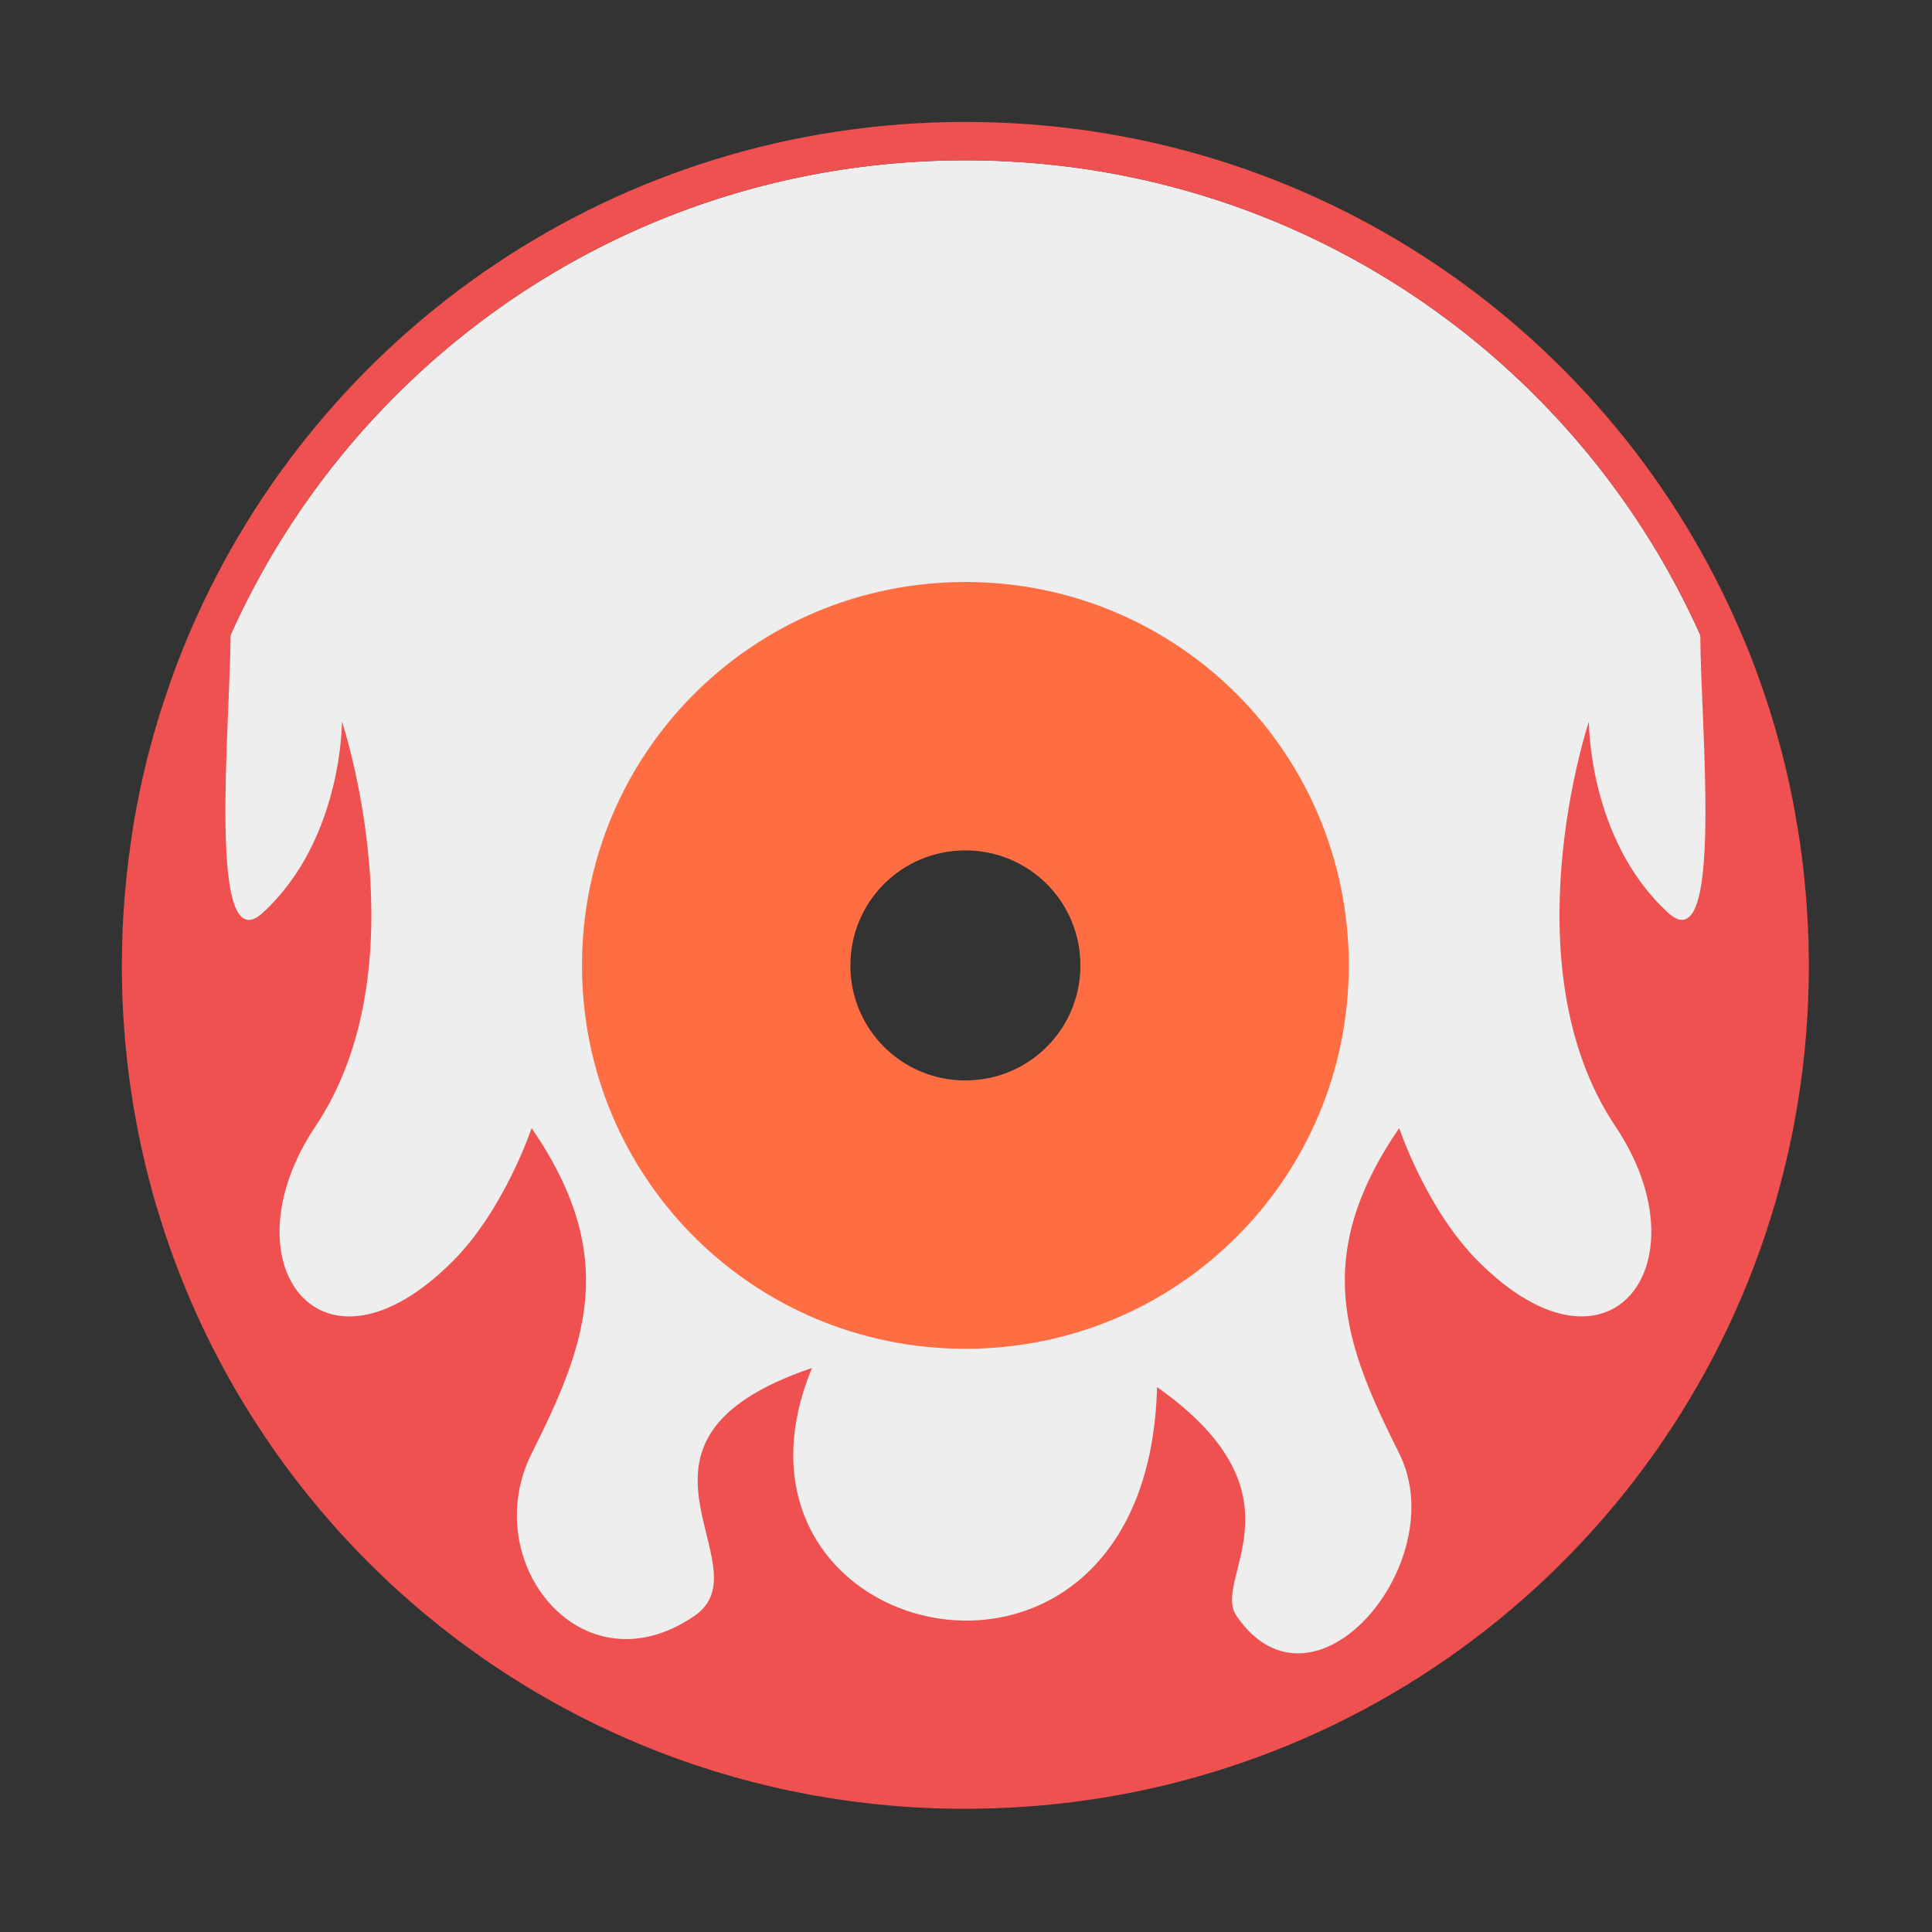 <?xml version="1.0" encoding="UTF-8" standalone="no"?>
<svg
   xmlns:dc="http://purl.org/dc/elements/1.1/"
   xmlns:cc="http://creativecommons.org/ns#"
   xmlns:rdf="http://www.w3.org/1999/02/22-rdf-syntax-ns#"
   xmlns:svg="http://www.w3.org/2000/svg"
   xmlns="http://www.w3.org/2000/svg"
   xmlns:sodipodi="http://sodipodi.sourceforge.net/DTD/sodipodi-0.dtd"
   xmlns:inkscape="http://www.inkscape.org/namespaces/inkscape"
   width="48"
   height="48"
   viewBox="0 0 48 48"
   version="1.1"
   id="svg9"
   sodipodi:docname="disk-burner.svg"
   inkscape:version="0.92.4 (5da689c313, 2019-01-14)">
  <rect x="0" y="0" width="48" height="48" fill="#333333" stroke="none"/>
  <defs
     id="defs13" />
  <sodipodi:namedview
     pagecolor="#ffffff"
     bordercolor="#666666"
     borderopacity="1"
     objecttolerance="10"
     gridtolerance="10"
     guidetolerance="10"
     inkscape:pageopacity="0"
     inkscape:pageshadow="2"
     inkscape:window-width="1280"
     inkscape:window-height="954"
     id="namedview11"
     showgrid="false"
     inkscape:zoom="3.6875"
     inkscape:cx="27.254237"
     inkscape:cy="32"
     inkscape:window-x="0"
     inkscape:window-y="0"
     inkscape:window-maximized="1"
     inkscape:current-layer="svg9" />
  <g
     id="surface1"
     transform="matrix(0.72,0,0,0.72,1.125,0.765)">
    <path
       style="fill:#eeeeee;fill-opacity:1;fill-rule:nonzero;stroke:none"
       d="m 31.75,4.469 c -15.391,0 -27.781,12.391 -27.781,27.781 0,15.391 12.391,27.781 27.781,27.781 15.391,0 27.781,-12.391 27.781,-27.781 C 59.531,16.859 47.141,4.469 31.75,4.469 Z m 0,19.844 c 4.398,0 7.938,3.539 7.938,7.938 0,4.398 -3.539,7.938 -7.938,7.938 -4.398,0 -7.938,-3.539 -7.938,-7.938 0,-4.398 3.539,-7.938 7.938,-7.938 z m 0,0"
       id="path2"
       inkscape:connector-curvature="0" />
    <path
       style="fill:#ee514f;fill-opacity:1;fill-rule:nonzero;stroke:none"
       d="m 31.75,3.145 c -12.02,0 -22.297,7.219 -26.746,17.57 -0.047,0.113 -0.094,0.223 -0.141,0.332 -0.043,0.113 -0.09,0.223 -0.137,0.336 -0.043,0.109 -0.086,0.223 -0.129,0.336 0,0 0,0 -0.004,0 -0.039,0.113 -0.082,0.223 -0.125,0.332 0,0.004 0,0.008 -0.004,0.012 -0.039,0.113 -0.082,0.223 -0.121,0.336 -0.039,0.113 -0.078,0.227 -0.117,0.34 -0.004,0 -0.004,0.004 -0.004,0.008 -0.039,0.113 -0.078,0.227 -0.113,0.34 0,0 0,0 -0.004,0 C 4.07,23.199 4.035,23.309 4,23.422 c -0.004,0.008 -0.004,0.012 -0.008,0.016 -0.035,0.113 -0.066,0.223 -0.102,0.336 0,0.004 -0.004,0.008 -0.004,0.012 -0.031,0.109 -0.066,0.219 -0.098,0.328 0,0.012 -0.004,0.02 -0.008,0.027 -0.031,0.105 -0.059,0.215 -0.09,0.32 -0.004,0.012 -0.004,0.023 -0.008,0.035 -0.027,0.102 -0.059,0.207 -0.086,0.309 -0.004,0.016 -0.008,0.035 -0.012,0.051 -0.023,0.098 -0.051,0.199 -0.078,0.301 -0.004,0.02 -0.008,0.035 -0.012,0.055 -0.023,0.098 -0.047,0.195 -0.07,0.293 -0.004,0.023 -0.012,0.047 -0.016,0.066 -0.023,0.102 -0.047,0.199 -0.07,0.301 -0.004,0.02 -0.008,0.035 -0.012,0.055 -0.02,0.098 -0.039,0.195 -0.062,0.293 -0.004,0.023 -0.008,0.047 -0.016,0.074 -0.02,0.094 -0.039,0.191 -0.055,0.285 -0.008,0.027 -0.012,0.051 -0.016,0.074 -0.02,0.09 -0.035,0.18 -0.051,0.273 -0.008,0.031 -0.012,0.062 -0.02,0.098 -0.016,0.086 -0.031,0.176 -0.047,0.266 -0.004,0.031 -0.008,0.062 -0.016,0.094 C 3.031,27.473 3.02,27.566 3.004,27.656 3,27.688 2.992,27.719 2.988,27.75 2.977,27.836 2.965,27.918 2.953,28.004 2.945,28.043 2.938,28.082 2.934,28.125 c -0.012,0.082 -0.023,0.164 -0.031,0.246 -0.008,0.039 -0.012,0.078 -0.02,0.117 -0.012,0.094 -0.02,0.184 -0.031,0.277 -0.004,0.027 -0.008,0.059 -0.012,0.09 -0.008,0.086 -0.02,0.176 -0.027,0.262 -0.004,0.039 -0.008,0.078 -0.012,0.117 -0.012,0.078 -0.016,0.16 -0.023,0.242 -0.004,0.043 -0.012,0.086 -0.016,0.129 -0.004,0.082 -0.012,0.16 -0.02,0.242 -0.004,0.043 -0.008,0.09 -0.012,0.133 -0.004,0.082 -0.008,0.16 -0.016,0.242 -0.004,0.043 -0.008,0.09 -0.008,0.133 -0.008,0.078 -0.012,0.156 -0.016,0.238 0,0.047 -0.004,0.094 -0.008,0.141 -0.004,0.078 -0.008,0.16 -0.012,0.238 0,0.047 -0.004,0.09 -0.004,0.137 -0.004,0.078 -0.004,0.152 -0.008,0.23 0,0.051 -0.004,0.102 -0.004,0.152 -0.004,0.066 -0.004,0.133 -0.004,0.199 0,0.059 -0.004,0.117 -0.004,0.18 0,0.129 -0.004,0.254 -0.004,0.379 0,16.125 12.98,29.105 29.105,29.105 0.125,0 0.25,-0.004 0.379,-0.004 3.012,-0.039 5.914,-0.527 8.637,-1.41 C 52.449,56.164 60.855,45.223 60.855,32.25 c 0,-0.125 -0.004,-0.25 -0.004,-0.379 0,-0.07 -0.004,-0.141 -0.004,-0.211 0,-0.059 0,-0.113 -0.004,-0.168 0,-0.027 0,-0.055 0,-0.078 -0.004,-0.102 -0.008,-0.199 -0.012,-0.301 -0.004,-0.125 -0.008,-0.25 -0.016,-0.371 0,-0.004 0,-0.004 0,-0.004 -0.004,-0.035 -0.004,-0.07 -0.008,-0.102 -0.004,-0.09 -0.008,-0.18 -0.016,-0.27 0,-0.051 -0.004,-0.105 -0.008,-0.156 -0.008,-0.07 -0.012,-0.145 -0.016,-0.215 -0.004,-0.043 -0.008,-0.086 -0.012,-0.129 -0.008,-0.082 -0.012,-0.164 -0.02,-0.246 -0.004,-0.023 -0.004,-0.043 -0.008,-0.066 -0.008,-0.102 -0.016,-0.203 -0.027,-0.305 -0.004,-0.023 -0.004,-0.043 -0.008,-0.066 -0.012,-0.102 -0.02,-0.203 -0.031,-0.301 -0.004,-0.023 -0.008,-0.047 -0.008,-0.074 -0.012,-0.098 -0.023,-0.195 -0.039,-0.297 0,-0.02 -0.004,-0.043 -0.008,-0.066 -0.012,-0.098 -0.027,-0.195 -0.039,-0.293 -0.004,-0.031 -0.008,-0.059 -0.012,-0.09 -0.016,-0.094 -0.027,-0.188 -0.043,-0.281 0,-0.004 0,-0.004 0,-0.004 0,-0.008 -0.004,-0.016 -0.004,-0.023 -0.016,-0.113 -0.035,-0.223 -0.055,-0.336 0,-0.016 -0.004,-0.027 -0.008,-0.043 -0.016,-0.105 -0.035,-0.211 -0.055,-0.316 0,-0.02 -0.004,-0.035 -0.008,-0.051 -0.02,-0.105 -0.039,-0.211 -0.059,-0.316 0,-0.004 0,-0.008 0,-0.012 -0.023,-0.113 -0.047,-0.23 -0.07,-0.344 0,0 0,-0.004 0,-0.004 0,-0.004 -0.004,-0.012 -0.004,-0.016 -0.023,-0.113 -0.047,-0.227 -0.07,-0.34 0,0 0,0 -0.004,0 0,-0.004 0,-0.008 0,-0.008 -0.023,-0.117 -0.051,-0.234 -0.078,-0.348 -0.027,-0.117 -0.055,-0.238 -0.082,-0.355 0,0 0,0 -0.004,0 0,0 0,-0.004 0,-0.004 -0.027,-0.117 -0.059,-0.23 -0.086,-0.348 -0.031,-0.117 -0.062,-0.234 -0.094,-0.352 -0.316,-1.164 -0.703,-2.301 -1.152,-3.402 -0.047,-0.109 -0.094,-0.219 -0.141,-0.328 C 54.121,10.414 43.816,3.145 31.75,3.145 Z m 0,1.324 c 11.328,0 21.027,6.711 25.363,16.391 0,0 -0.004,0 -0.004,0 0.004,3.051 0.832,11.371 -1.121,9.566 -2.75,-2.535 -2.723,-6.594 -2.723,-6.594 0,0 -2.809,8.418 0.918,13.977 3.137,4.684 -0.16,9.23 -4.734,4.656 -1.797,-1.797 -2.73,-4.602 -2.73,-4.602 -3.062,4.465 -1.871,7.484 0,11.227 1.871,3.738 -2.949,9.488 -5.613,5.609 -0.891,-1.293 2.578,-4.141 -2.742,-7.898 -0.328,12.57 -15.875,8.93 -11.906,-0.66 -7.492,2.539 -1.527,6.828 -4.062,8.559 -3.887,2.656 -7.484,-1.871 -5.613,-5.609 1.871,-3.742 3.062,-6.762 0,-11.227 0,0 -0.934,2.805 -2.73,4.602 -4.574,4.574 -7.871,0.027 -4.734,-4.656 3.727,-5.559 0.918,-13.977 0.918,-13.977 0,0 0.027,4.059 -2.723,6.594 -1.953,1.805 -1.125,-6.516 -1.121,-9.566 0,0 -0.004,0 -0.004,0 C 10.723,11.18 20.422,4.469 31.75,4.469 Z m 0,0"
       id="path4"
       inkscape:connector-curvature="0" />
    <path
       style="fill:#ff6e42;fill-opacity:1;fill-rule:nonzero;stroke:none"
       d="m 31.75,19.02 c -7.328,0 -13.23,5.902 -13.23,13.23 0,7.328 5.902,13.23 13.23,13.23 7.328,0 13.23,-5.902 13.23,-13.23 0,-7.328 -5.902,-13.23 -13.23,-13.23 z m 0,9.262 c 2.199,0 3.969,1.77 3.969,3.969 0,2.199 -1.77,3.969 -3.969,3.969 -2.199,0 -3.969,-1.77 -3.969,-3.969 0,-2.199 1.77,-3.969 3.969,-3.969 z m 0,0"
       id="path6"
       inkscape:connector-curvature="0" />
  </g>
</svg>

